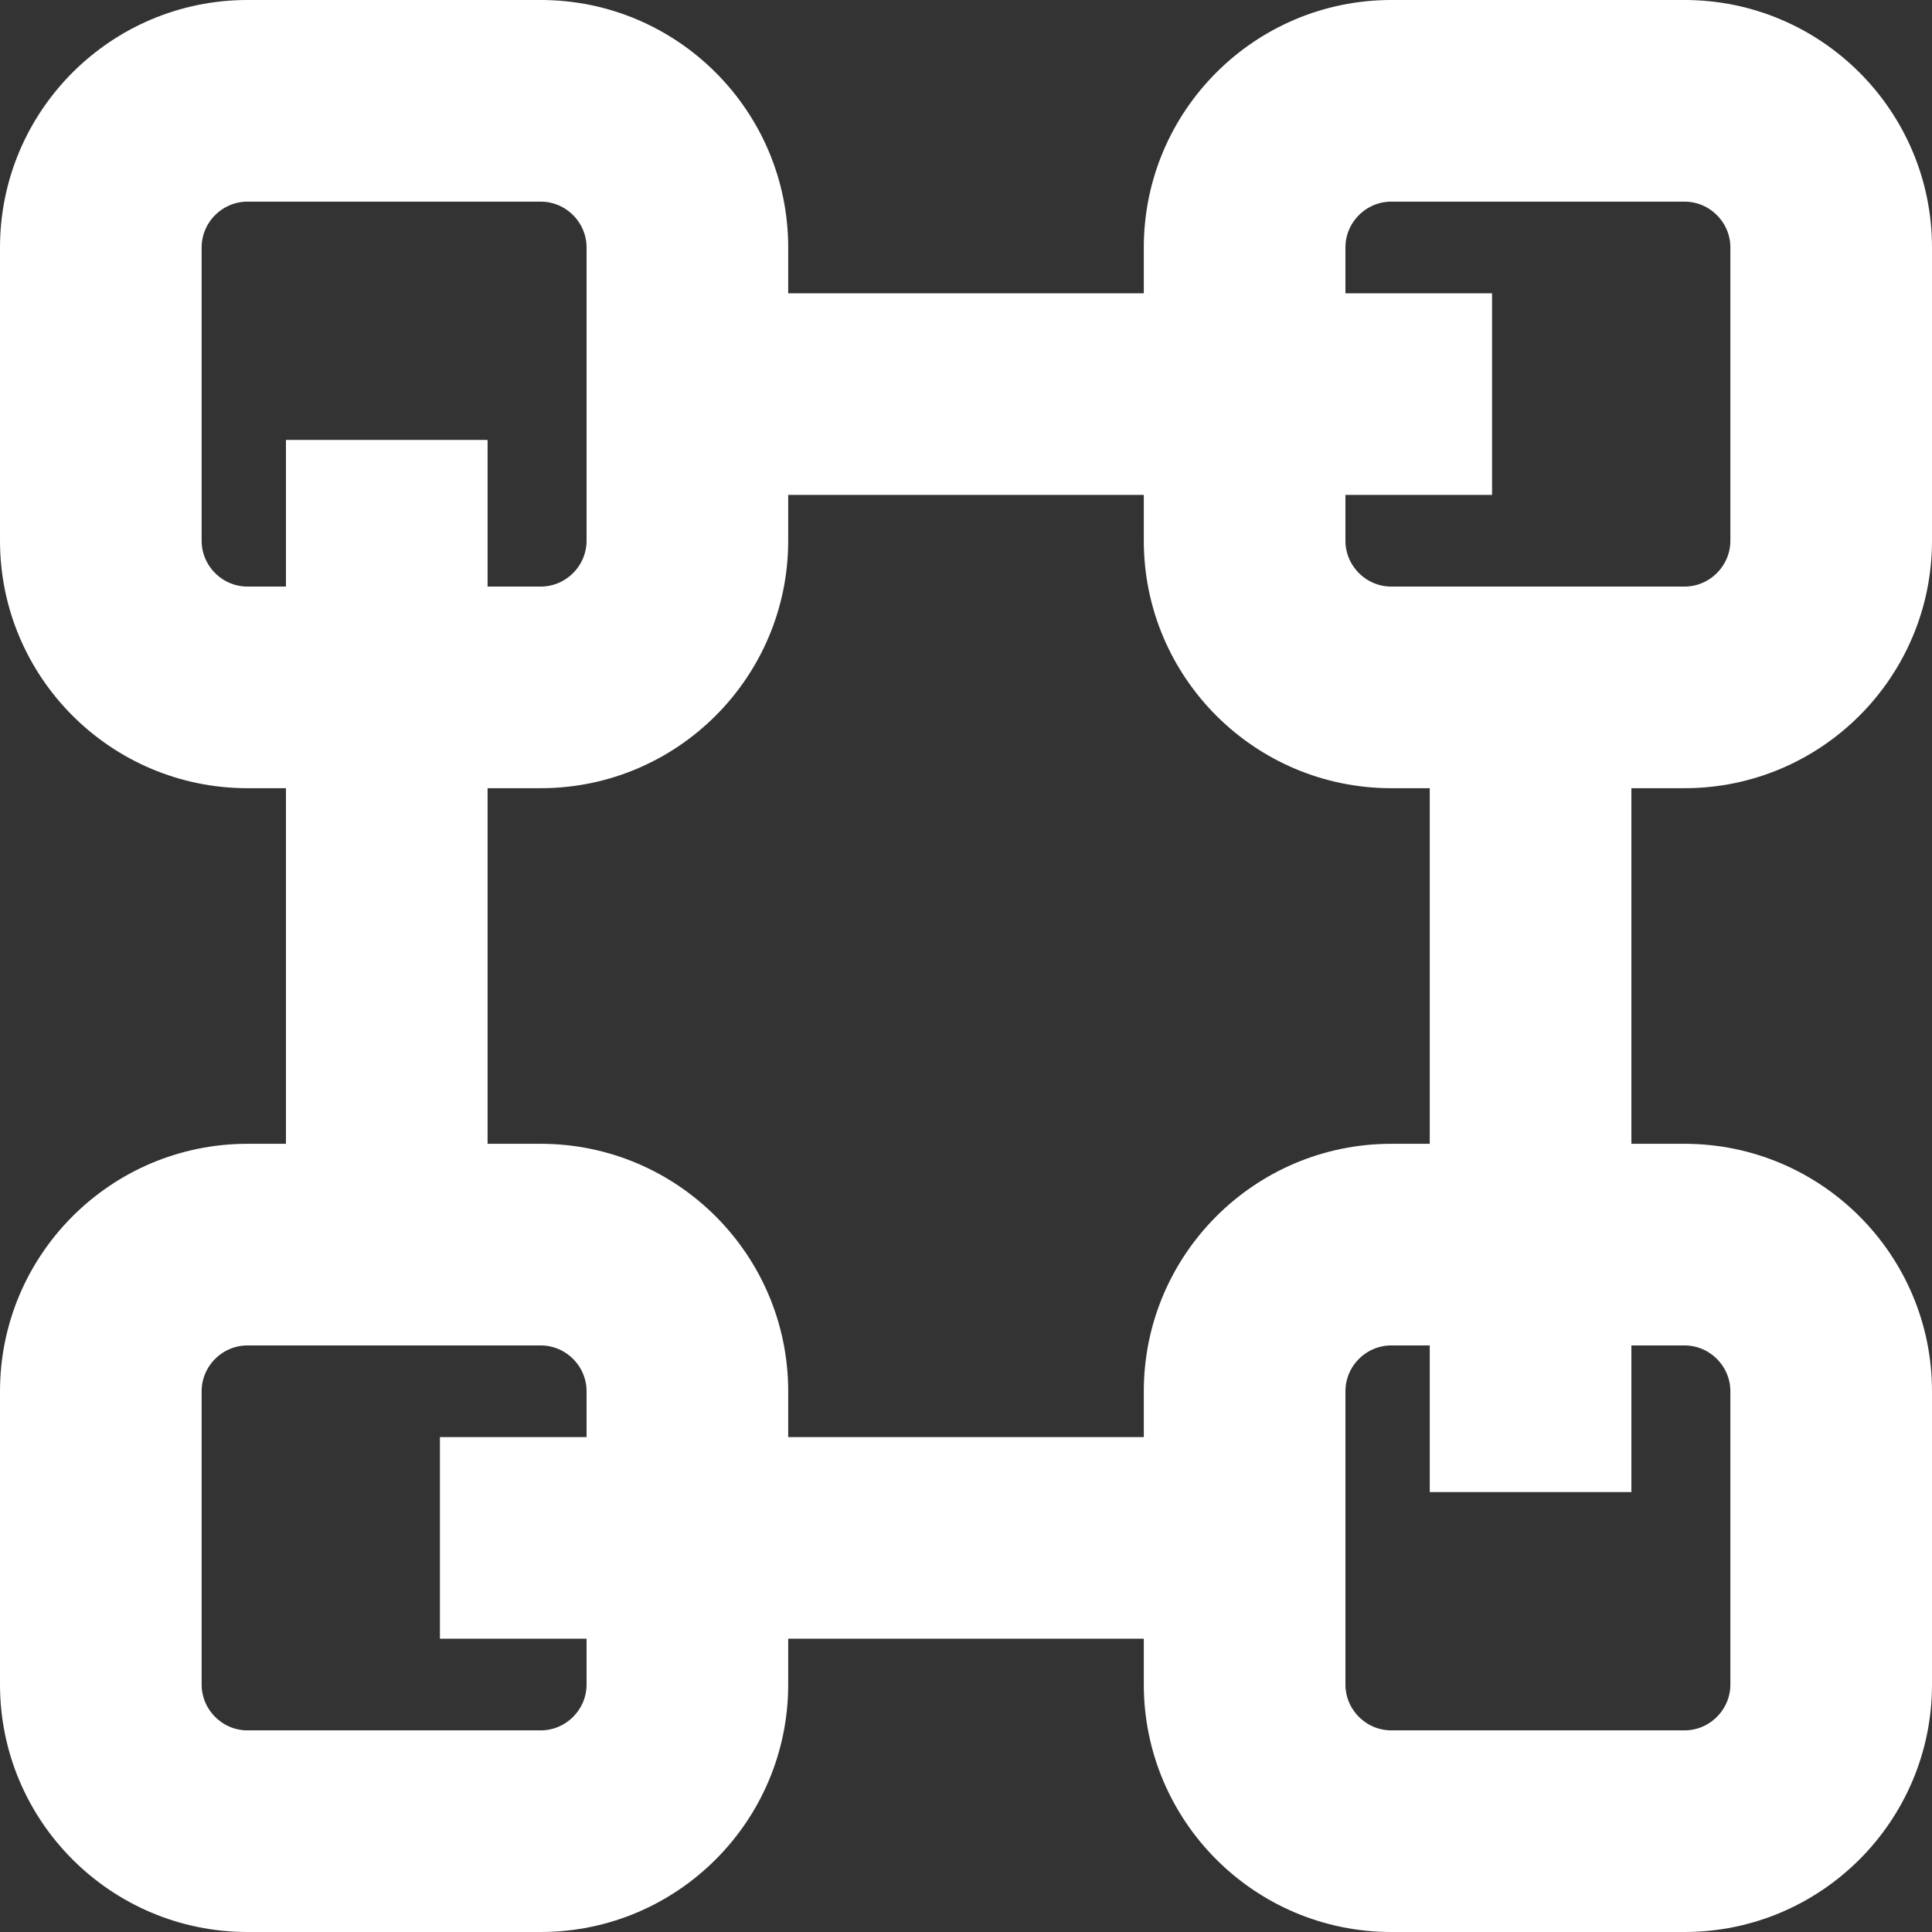 <?xml version="1.0" encoding="utf-8"?>
<!-- Generator: Adobe Illustrator 19.0.1, SVG Export Plug-In . SVG Version: 6.00 Build 0)  -->
<svg version="1.1" id="Слой_1" xmlns="http://www.w3.org/2000/svg" xmlns:xlink="http://www.w3.org/1999/xlink" x="0px" y="0px"
	 viewBox="0 0 527 527" style="enable-background:new 0 0 527 527;" xml:space="preserve">
<rect x="0" y="0" width="527" height="527" fill="#333333" stroke="none"/>
<style type="text/css">
	.st0{fill:#FFFFFF;stroke:#FFFFFF;stroke-width:15;stroke-miterlimit:10;}
</style>
<g>
	<path class="st0" d="M459.5,207.5c33.1,0,60-26.9,60-60v-80c0-33.1-26.9-60-60-60h-80c-33.1,0-60,26.9-60,60v20h-112v-20
		c0-33.1-26.9-60-60-60h-80c-33.1,0-60,26.9-60,60v80c0,33.1,26.9,60,60,60h18v112h-18c-33.1,0-60,26.9-60,60v80
		c0,33.1,26.9,60,60,60h80c33.1,0,60-26.9,60-60v-20h112v20c0,33.1,26.9,60,60,60h80c33.1,0,60-26.9,60-60v-80c0-33.1-26.9-60-60-60
		h-22v-112H459.5z M359.5,67.5c0-11,9-20,20-20h80c11,0,20,9,20,20v80c0,11-9,20-20,20h-80c-11,0-20-9-20-20v-20h40v-40h-40V67.5z
		 M67.5,167.5c-11,0-20-9-20-20v-80c0-11,9-20,20-20h80c11,0,20,9,20,20v80c0,11-9,20-20,20h-22v-40h-40v40H67.5z M167.5,459.5
		c0,11-9,20-20,20h-80c-11,0-20-9-20-20v-80c0-11,9-20,20-20h80c11,0,20,9,20,20v20h-40v40h40V459.5z M459.5,359.5c11,0,20,9,20,20
		v80c0,11-9,20-20,20h-80c-11,0-20-9-20-20v-80c0-11,9-20,20-20h18v40h40v-40H459.5z M397.5,319.5h-18c-33.1,0-60,26.9-60,60v20
		h-112v-20c0-33.1-26.9-60-60-60h-22v-112h22c33.1,0,60-26.9,60-60v-20h112v20c0,33.1,26.9,60,60,60h18V319.5z M397.5,319.5"/>
</g>
</svg>
